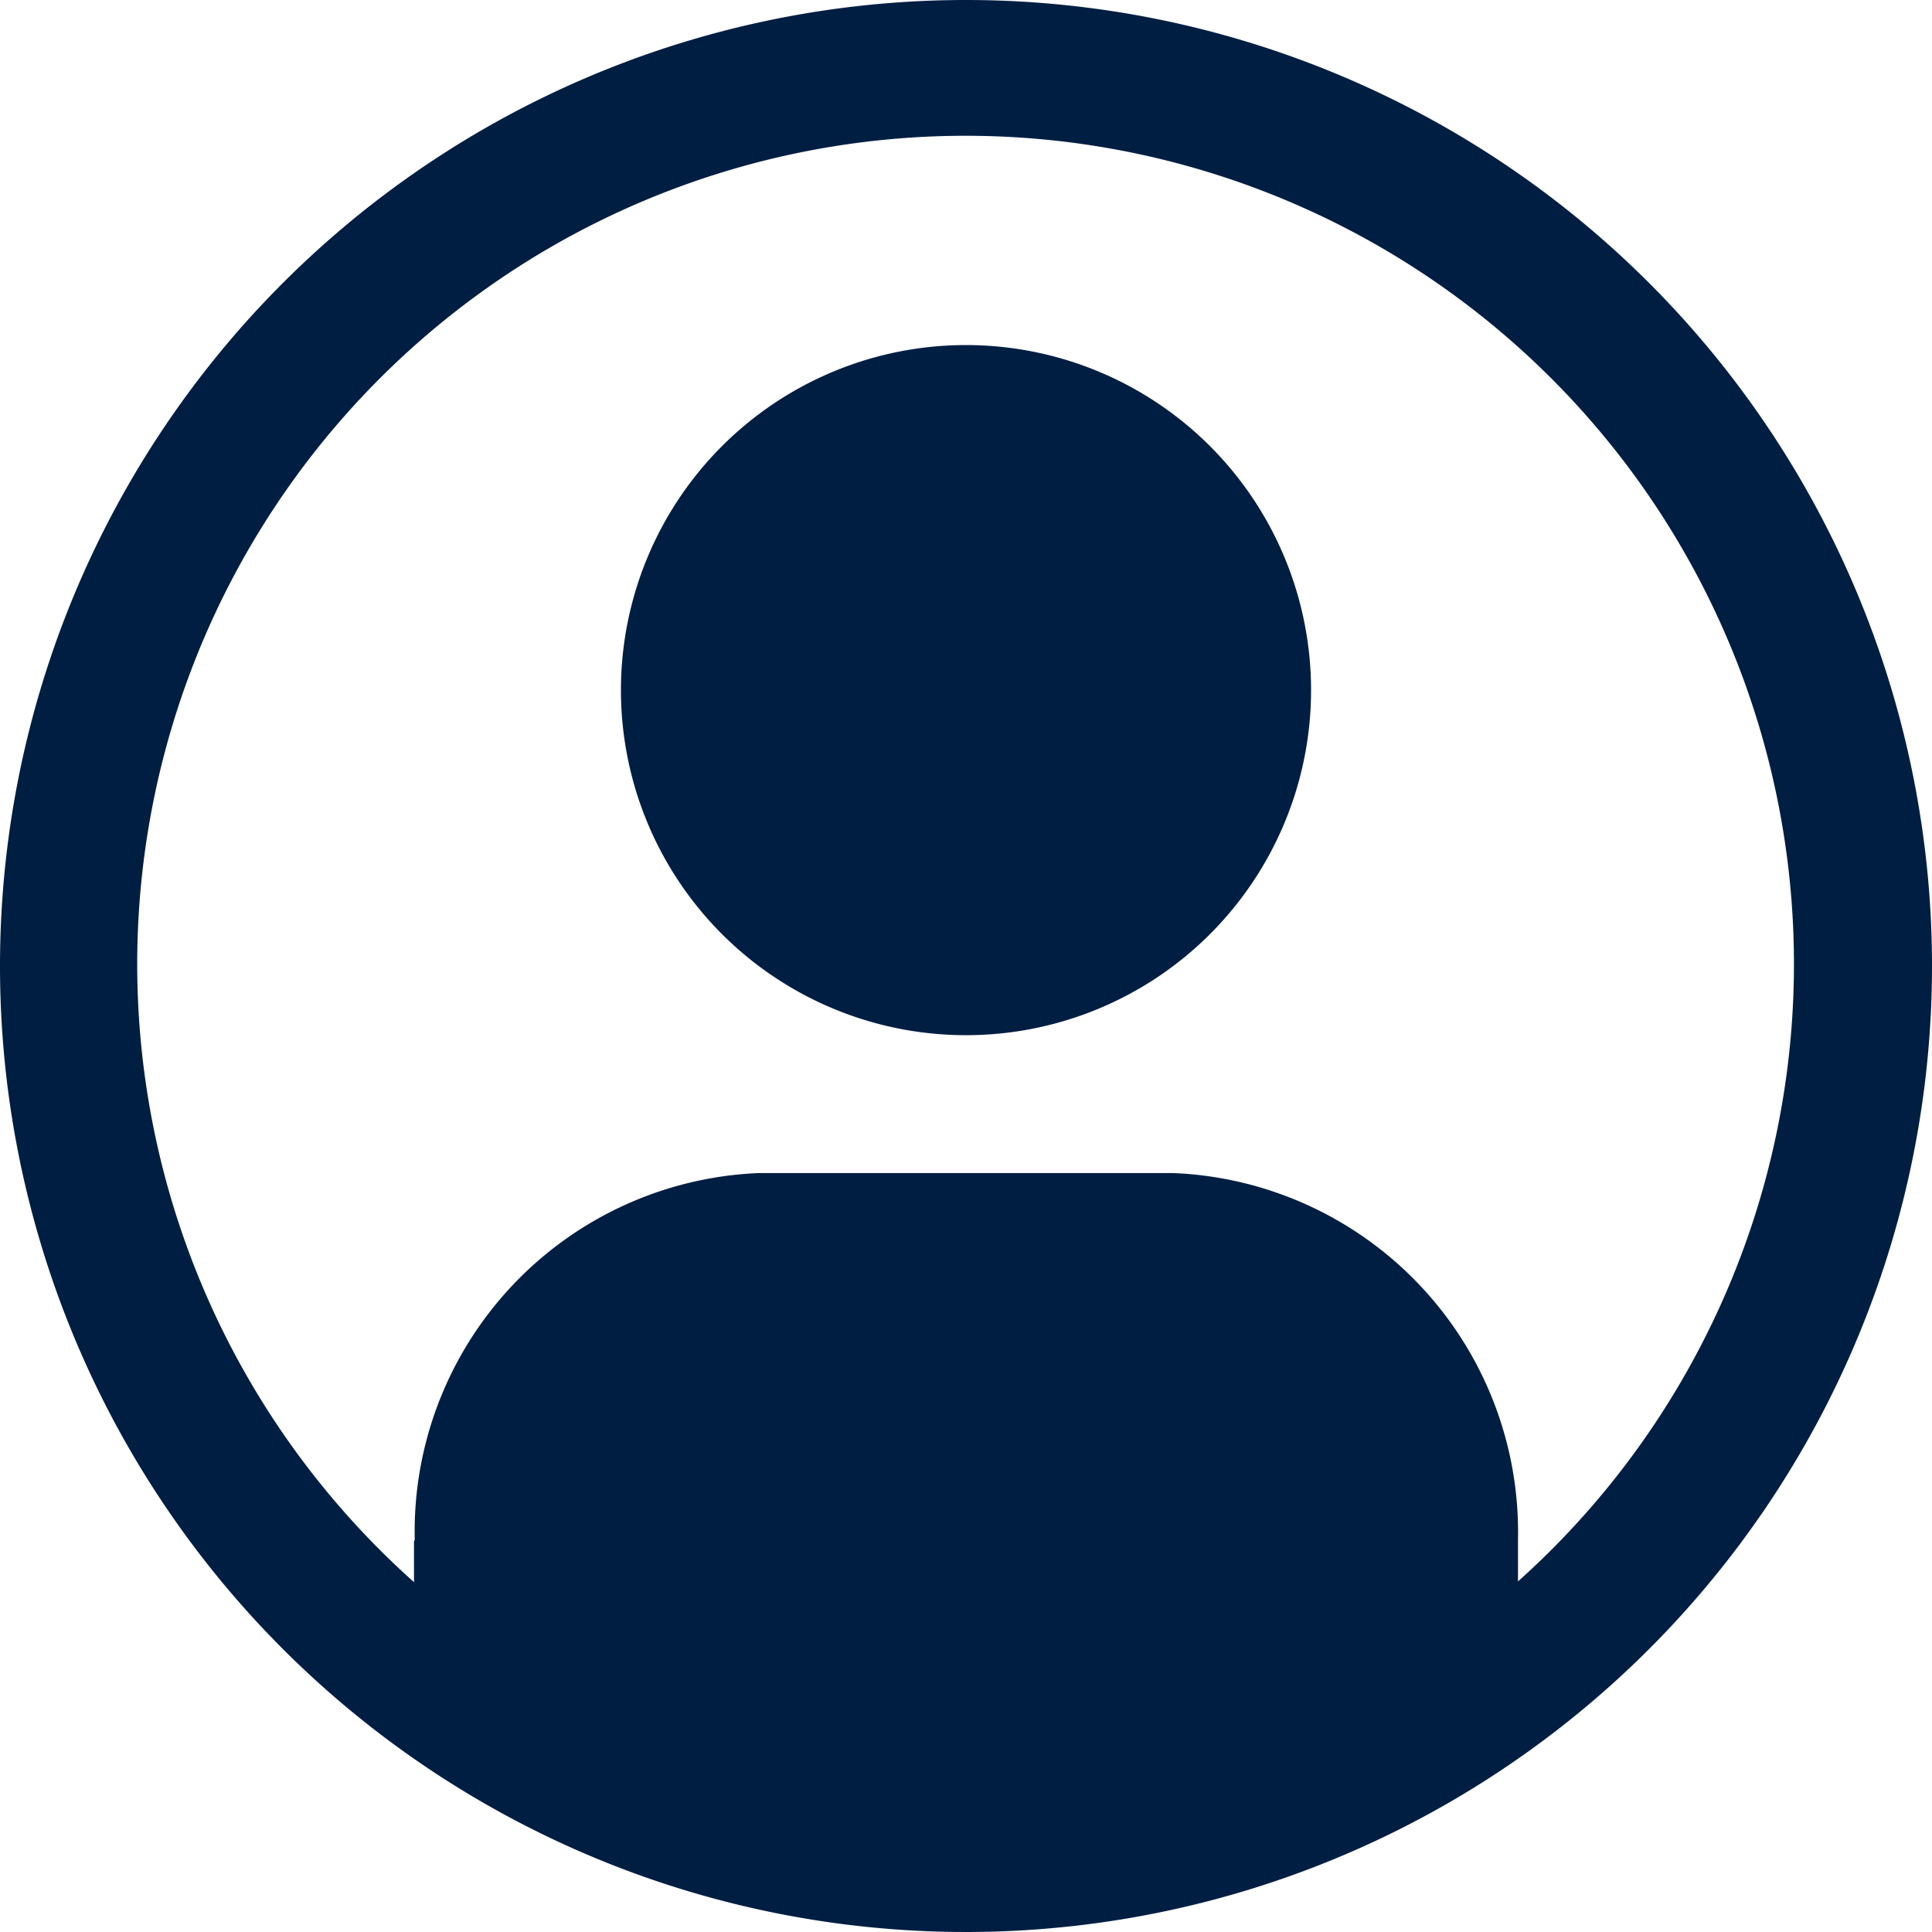 <svg xmlns="http://www.w3.org/2000/svg" width="15.75" height="15.75" viewBox="0 0 15.75 15.75">
  <g id="user-avatar-filled" transform="translate(-1.125 -1.125)">
    <path id="Path_7" data-name="Path 7" d="M9,1.125A7.875,7.875,0,1,0,16.875,9,7.875,7.875,0,0,0,9,1.125Zm4.5,12.892v-.342a2.93,2.93,0,0,0-2.812-2.987H7.313a2.925,2.925,0,0,0-2.807,2.987c0,.006-.006.012-.006.019v.329a6.753,6.753,0,1,1,9-.006Z" fill="#001e42"/>
    <path id="Path_8" data-name="Path 8" d="M9,3.938a2.813,2.813,0,1,0,2.813,2.813A2.813,2.813,0,0,0,9,3.938Z" fill="#001e42"/>
  </g>
</svg>
